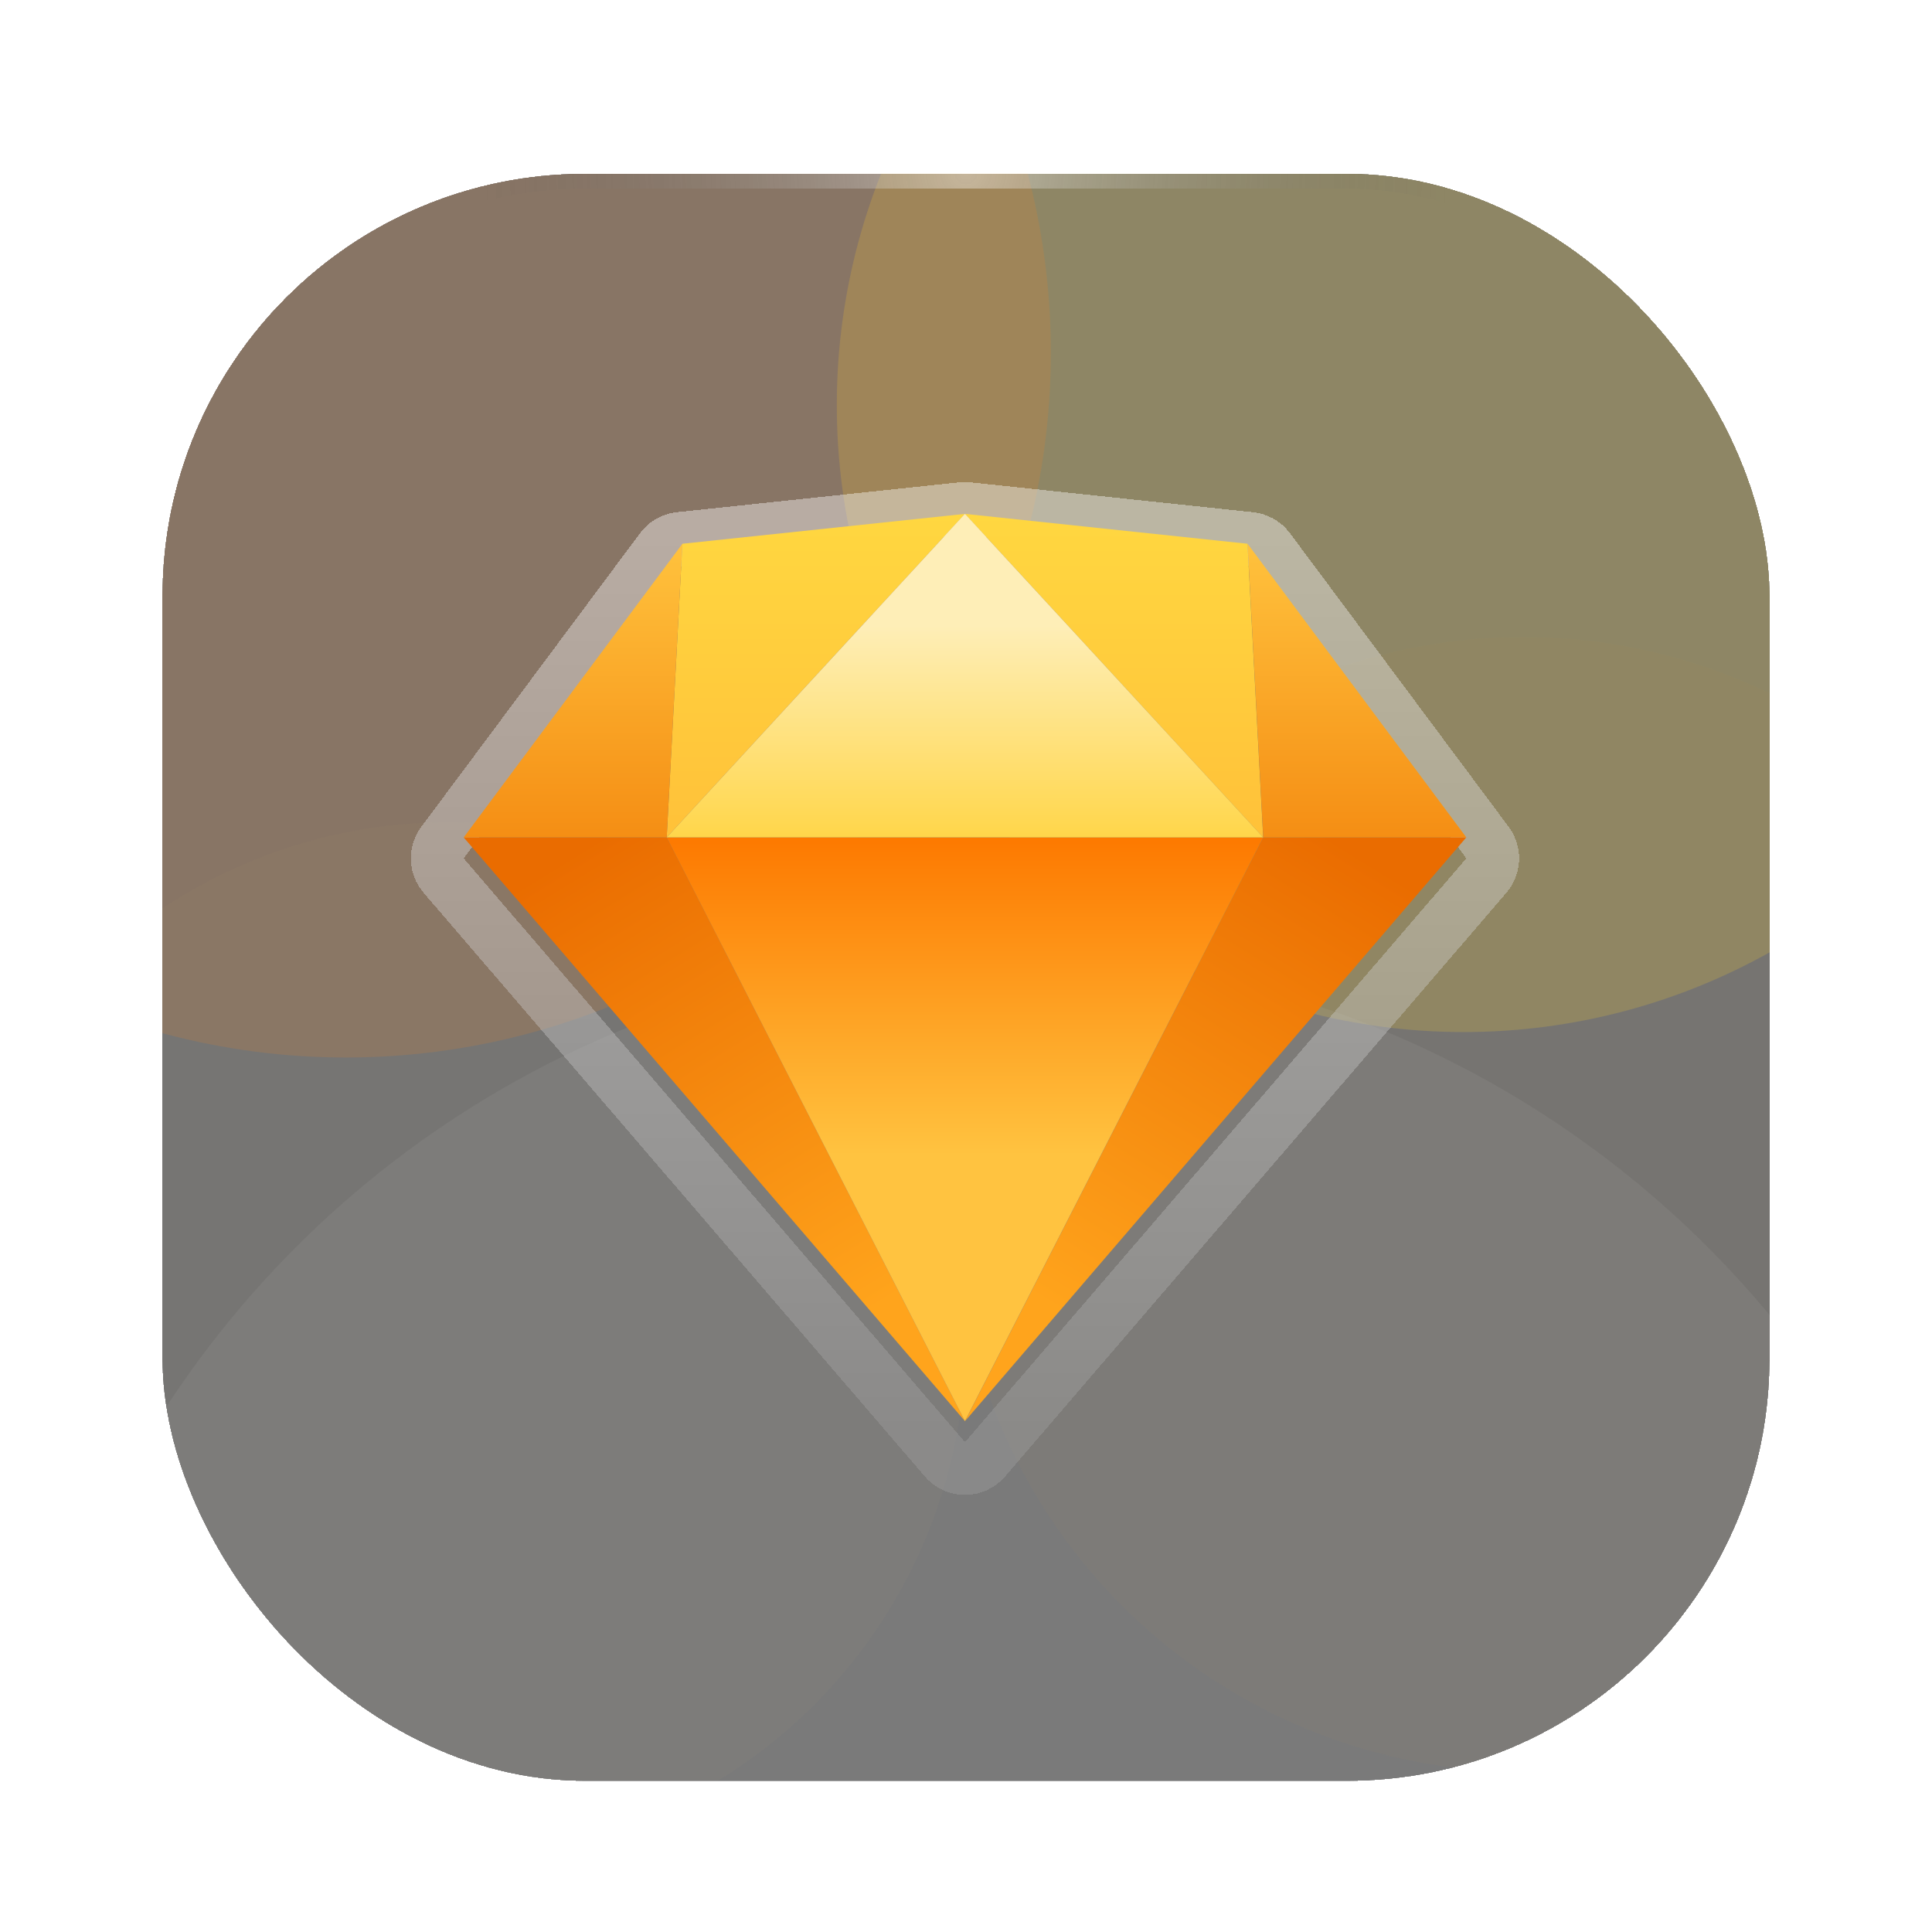 <svg width="512" height="512" viewBox="0 0 512 512" fill="none" xmlns="http://www.w3.org/2000/svg">
<g filter="url(#filter0_dddiii_3_728)">
<g clip-path="url(#clip0_3_728)">
<rect x="43" y="43" width="426" height="426" rx="112" fill="black" fill-opacity="0.55" shape-rendering="crispEdges"/>
<g style="mix-blend-mode:lighten" filter="url(#filter1_f_3_728)">
<circle cx="387.901" cy="104.365" r="166.139" fill="#FDD231" fill-opacity="0.2"/>
</g>
<g style="mix-blend-mode:lighten" filter="url(#filter2_f_3_728)">
<circle cx="91.69" cy="90.451" r="186.797" fill="#FF8115" fill-opacity="0.15"/>
</g>
<g style="mix-blend-mode:lighten" filter="url(#filter3_f_3_728)">
<circle cx="118.811" cy="351.951" r="137.049" fill="#FFDF72" fill-opacity="0.02"/>
</g>
<g style="mix-blend-mode:lighten" filter="url(#filter4_f_3_728)">
<circle cx="403.664" cy="316.187" r="150.376" fill="#FDAD00" fill-opacity="0.02"/>
</g>
<g style="mix-blend-mode:overlay" filter="url(#filter5_f_3_728)">
<circle cx="265.5" cy="514.5" r="264.5" fill="white" fill-opacity="0.05"/>
</g>
</g>
<rect x="45" y="45" width="422" height="422" rx="110" stroke="url(#paint0_radial_3_728)" stroke-opacity="0.4" stroke-width="4" style="mix-blend-mode:lighten" shape-rendering="crispEdges"/>
</g>
<g filter="url(#filter6_d_3_728)">
<path d="M117.605 226.52L250.291 381.032C251.546 382.572 253.414 383.523 255.436 383.605C255.535 383.609 255.634 383.611 255.733 383.611C257.716 383.613 259.678 382.774 261.055 381.171L393.86 226.52C393.898 226.477 393.936 226.432 393.973 226.388C394.247 226.057 394.488 225.705 394.694 225.338C394.807 225.137 394.909 224.931 395.001 224.721C395.456 223.68 395.65 222.543 395.569 221.413C395.549 221.137 395.513 220.861 395.46 220.587C395.418 220.371 395.366 220.157 395.304 219.944C395.205 219.609 395.081 219.279 394.931 218.959C394.793 218.661 394.634 218.376 394.459 218.106C394.365 217.962 394.267 217.822 394.164 217.686L336.232 139.918C334.999 138.262 333.137 137.278 331.17 137.122L256.528 129.231C256.318 129.207 256.107 129.192 255.894 129.187C255.816 129.185 255.738 129.184 255.659 129.185C255.407 129.187 255.157 129.203 254.91 129.231L180.108 137.138C178.034 137.358 176.242 138.471 175.113 140.08L117.302 217.685C117.161 217.871 117.028 218.065 116.905 218.267C116.873 218.32 116.841 218.374 116.809 218.429C116.553 218.874 116.349 219.342 116.198 219.825C115.962 220.579 115.858 221.359 115.882 222.132C115.922 223.44 116.329 224.728 117.08 225.838C117.242 226.077 117.417 226.305 117.605 226.52Z" stroke="url(#paint1_linear_3_728)" stroke-opacity="0.4" stroke-width="14" stroke-linejoin="round" style="mix-blend-mode:overlay" shape-rendering="crispEdges"/>
</g>
<path fill-rule="evenodd" clip-rule="evenodd" d="M176.687 221.916L255.721 376.61L122.879 221.916H176.687Z" fill="url(#paint2_linear_3_728)"/>
<path fill-rule="evenodd" clip-rule="evenodd" d="M334.779 221.916L255.744 376.61L388.587 221.916H334.779Z" fill="url(#paint3_linear_3_728)"/>
<path fill-rule="evenodd" clip-rule="evenodd" d="M176.684 221.916H334.753L255.719 376.61L176.684 221.916Z" fill="url(#paint4_linear_3_728)"/>
<path fill-rule="evenodd" clip-rule="evenodd" d="M255.719 136.185L180.844 144.1L176.684 221.916L255.719 136.185Z" fill="url(#paint5_linear_3_728)"/>
<path fill-rule="evenodd" clip-rule="evenodd" d="M255.719 136.185L330.593 144.1L334.753 221.916L255.719 136.185Z" fill="url(#paint6_linear_3_728)"/>
<path fill-rule="evenodd" clip-rule="evenodd" d="M388.587 221.917L330.619 144.1L334.779 221.917H388.587Z" fill="url(#paint7_linear_3_728)"/>
<path fill-rule="evenodd" clip-rule="evenodd" d="M122.879 221.917L180.847 144.1L176.687 221.917H122.879Z" fill="url(#paint8_linear_3_728)"/>
<path fill-rule="evenodd" clip-rule="evenodd" d="M255.719 136.185L176.684 221.916H334.753L255.719 136.185Z" fill="url(#paint9_linear_3_728)"/>
<defs>
<filter id="filter0_dddiii_3_728" x="29" y="35" width="454" height="456" filterUnits="userSpaceOnUse" color-interpolation-filters="sRGB">
<feFlood flood-opacity="0" result="BackgroundImageFix"/>
<feColorMatrix in="SourceAlpha" type="matrix" values="0 0 0 0 0 0 0 0 0 0 0 0 0 0 0 0 0 0 127 0" result="hardAlpha"/>
<feOffset dy="8"/>
<feGaussianBlur stdDeviation="7"/>
<feComposite in2="hardAlpha" operator="out"/>
<feColorMatrix type="matrix" values="0 0 0 0 0 0 0 0 0 0 0 0 0 0 0 0 0 0 0.15 0"/>
<feBlend mode="normal" in2="BackgroundImageFix" result="effect1_dropShadow_3_728"/>
<feColorMatrix in="SourceAlpha" type="matrix" values="0 0 0 0 0 0 0 0 0 0 0 0 0 0 0 0 0 0 127 0" result="hardAlpha"/>
<feOffset dy="4"/>
<feGaussianBlur stdDeviation="4"/>
<feComposite in2="hardAlpha" operator="out"/>
<feColorMatrix type="matrix" values="0 0 0 0 0 0 0 0 0 0 0 0 0 0 0 0 0 0 0.1 0"/>
<feBlend mode="normal" in2="effect1_dropShadow_3_728" result="effect2_dropShadow_3_728"/>
<feColorMatrix in="SourceAlpha" type="matrix" values="0 0 0 0 0 0 0 0 0 0 0 0 0 0 0 0 0 0 127 0" result="hardAlpha"/>
<feOffset dy="1"/>
<feGaussianBlur stdDeviation="1"/>
<feComposite in2="hardAlpha" operator="out"/>
<feColorMatrix type="matrix" values="0 0 0 0 0 0 0 0 0 0 0 0 0 0 0 0 0 0 0.1 0"/>
<feBlend mode="normal" in2="effect2_dropShadow_3_728" result="effect3_dropShadow_3_728"/>
<feBlend mode="normal" in="SourceGraphic" in2="effect3_dropShadow_3_728" result="shape"/>
<feColorMatrix in="SourceAlpha" type="matrix" values="0 0 0 0 0 0 0 0 0 0 0 0 0 0 0 0 0 0 127 0" result="hardAlpha"/>
<feOffset dy="-6"/>
<feGaussianBlur stdDeviation="2"/>
<feComposite in2="hardAlpha" operator="arithmetic" k2="-1" k3="1"/>
<feColorMatrix type="matrix" values="0 0 0 0 0 0 0 0 0 0 0 0 0 0 0 0 0 0 0.08 0"/>
<feBlend mode="multiply" in2="shape" result="effect4_innerShadow_3_728"/>
<feColorMatrix in="SourceAlpha" type="matrix" values="0 0 0 0 0 0 0 0 0 0 0 0 0 0 0 0 0 0 127 0" result="hardAlpha"/>
<feOffset dy="-8"/>
<feGaussianBlur stdDeviation="9"/>
<feComposite in2="hardAlpha" operator="arithmetic" k2="-1" k3="1"/>
<feColorMatrix type="matrix" values="0 0 0 0 0 0 0 0 0 0 0 0 0 0 0 0 0 0 0.2 0"/>
<feBlend mode="multiply" in2="effect4_innerShadow_3_728" result="effect5_innerShadow_3_728"/>
<feColorMatrix in="SourceAlpha" type="matrix" values="0 0 0 0 0 0 0 0 0 0 0 0 0 0 0 0 0 0 127 0" result="hardAlpha"/>
<feMorphology radius="2" operator="erode" in="SourceAlpha" result="effect6_innerShadow_3_728"/>
<feOffset dy="4"/>
<feGaussianBlur stdDeviation="1.5"/>
<feComposite in2="hardAlpha" operator="arithmetic" k2="-1" k3="1"/>
<feColorMatrix type="matrix" values="0 0 0 0 1 0 0 0 0 1 0 0 0 0 1 0 0 0 0.4 0"/>
<feBlend mode="overlay" in2="effect5_innerShadow_3_728" result="effect6_innerShadow_3_728"/>
</filter>
<filter id="filter1_f_3_728" x="55.245" y="-228.291" width="665.312" height="665.312" filterUnits="userSpaceOnUse" color-interpolation-filters="sRGB">
<feFlood flood-opacity="0" result="BackgroundImageFix"/>
<feBlend mode="normal" in="SourceGraphic" in2="BackgroundImageFix" result="shape"/>
<feGaussianBlur stdDeviation="83.259" result="effect1_foregroundBlur_3_728"/>
</filter>
<filter id="filter2_f_3_728" x="-315.108" y="-316.346" width="813.594" height="813.594" filterUnits="userSpaceOnUse" color-interpolation-filters="sRGB">
<feFlood flood-opacity="0" result="BackgroundImageFix"/>
<feBlend mode="normal" in="SourceGraphic" in2="BackgroundImageFix" result="shape"/>
<feGaussianBlur stdDeviation="110" result="effect1_foregroundBlur_3_728"/>
</filter>
<filter id="filter3_f_3_728" x="-184.755" y="48.386" width="607.132" height="607.132" filterUnits="userSpaceOnUse" color-interpolation-filters="sRGB">
<feFlood flood-opacity="0" result="BackgroundImageFix"/>
<feBlend mode="normal" in="SourceGraphic" in2="BackgroundImageFix" result="shape"/>
<feGaussianBlur stdDeviation="83.259" result="effect1_foregroundBlur_3_728"/>
</filter>
<filter id="filter4_f_3_728" x="86.771" y="-0.706" width="633.786" height="633.786" filterUnits="userSpaceOnUse" color-interpolation-filters="sRGB">
<feFlood flood-opacity="0" result="BackgroundImageFix"/>
<feBlend mode="normal" in="SourceGraphic" in2="BackgroundImageFix" result="shape"/>
<feGaussianBlur stdDeviation="83.259" result="effect1_foregroundBlur_3_728"/>
</filter>
<filter id="filter5_f_3_728" x="-231" y="18" width="993" height="993" filterUnits="userSpaceOnUse" color-interpolation-filters="sRGB">
<feFlood flood-opacity="0" result="BackgroundImageFix"/>
<feBlend mode="normal" in="SourceGraphic" in2="BackgroundImageFix" result="shape"/>
<feGaussianBlur stdDeviation="116" result="effect1_foregroundBlur_3_728"/>
</filter>
<filter id="filter6_d_3_728" x="97.762" y="116.627" width="315.942" height="290.66" filterUnits="userSpaceOnUse" color-interpolation-filters="sRGB">
<feFlood flood-opacity="0" result="BackgroundImageFix"/>
<feColorMatrix in="SourceAlpha" type="matrix" values="0 0 0 0 0 0 0 0 0 0 0 0 0 0 0 0 0 0 127 0" result="hardAlpha"/>
<feOffset dy="5.558"/>
<feGaussianBlur stdDeviation="5.558"/>
<feComposite in2="hardAlpha" operator="out"/>
<feColorMatrix type="matrix" values="0 0 0 0 0.242 0 0 0 0 0.242 0 0 0 0 0.242 0 0 0 1 0"/>
<feBlend mode="overlay" in2="BackgroundImageFix" result="effect1_dropShadow_3_728"/>
<feBlend mode="normal" in="SourceGraphic" in2="effect1_dropShadow_3_728" result="shape"/>
</filter>
<radialGradient id="paint0_radial_3_728" cx="0" cy="0" r="1" gradientUnits="userSpaceOnUse" gradientTransform="translate(256 43) rotate(90) scale(128.865)">
<stop stop-color="white"/>
<stop offset="1" stop-color="#494949" stop-opacity="0"/>
</radialGradient>
<linearGradient id="paint1_linear_3_728" x1="255.733" y1="136.185" x2="255.733" y2="376.61" gradientUnits="userSpaceOnUse">
<stop stop-color="white"/>
<stop offset="1" stop-color="#9F9F9F"/>
</linearGradient>
<linearGradient id="paint2_linear_3_728" x1="155.227" y1="224.052" x2="245.936" y2="371.61" gradientUnits="userSpaceOnUse">
<stop stop-color="#EA6C00"/>
<stop offset="0.836" stop-color="#FFA41C"/>
</linearGradient>
<linearGradient id="paint3_linear_3_728" x1="356.239" y1="224.052" x2="265.53" y2="371.61" gradientUnits="userSpaceOnUse">
<stop stop-color="#EA6C00"/>
<stop offset="0.836" stop-color="#FFA41C"/>
</linearGradient>
<linearGradient id="paint4_linear_3_728" x1="255.719" y1="221.916" x2="255.719" y2="376.61" gradientUnits="userSpaceOnUse">
<stop stop-color="#FD7900"/>
<stop offset="0.545" stop-color="#FFC340"/>
</linearGradient>
<linearGradient id="paint5_linear_3_728" x1="216.201" y1="136.185" x2="216.201" y2="221.916" gradientUnits="userSpaceOnUse">
<stop stop-color="#FFD740"/>
<stop offset="1" stop-color="#FFC139"/>
</linearGradient>
<linearGradient id="paint6_linear_3_728" x1="295.236" y1="136.185" x2="295.236" y2="221.916" gradientUnits="userSpaceOnUse">
<stop stop-color="#FFD740"/>
<stop offset="1" stop-color="#FFC139"/>
</linearGradient>
<linearGradient id="paint7_linear_3_728" x1="359.603" y1="144.1" x2="359.603" y2="221.917" gradientUnits="userSpaceOnUse">
<stop stop-color="#FFC23D"/>
<stop offset="1" stop-color="#F58E14"/>
</linearGradient>
<linearGradient id="paint8_linear_3_728" x1="151.863" y1="144.1" x2="151.863" y2="221.917" gradientUnits="userSpaceOnUse">
<stop stop-color="#FFC23D"/>
<stop offset="1" stop-color="#F58E14"/>
</linearGradient>
<linearGradient id="paint9_linear_3_728" x1="255.719" y1="136.185" x2="255.719" y2="221.916" gradientUnits="userSpaceOnUse">
<stop offset="0.345" stop-color="#FEEEB7"/>
<stop offset="1" stop-color="#FFD64A"/>
</linearGradient>
<clipPath id="clip0_3_728">
<rect x="43" y="43" width="426" height="426" rx="112" fill="white"/>
</clipPath>
</defs>
</svg>
